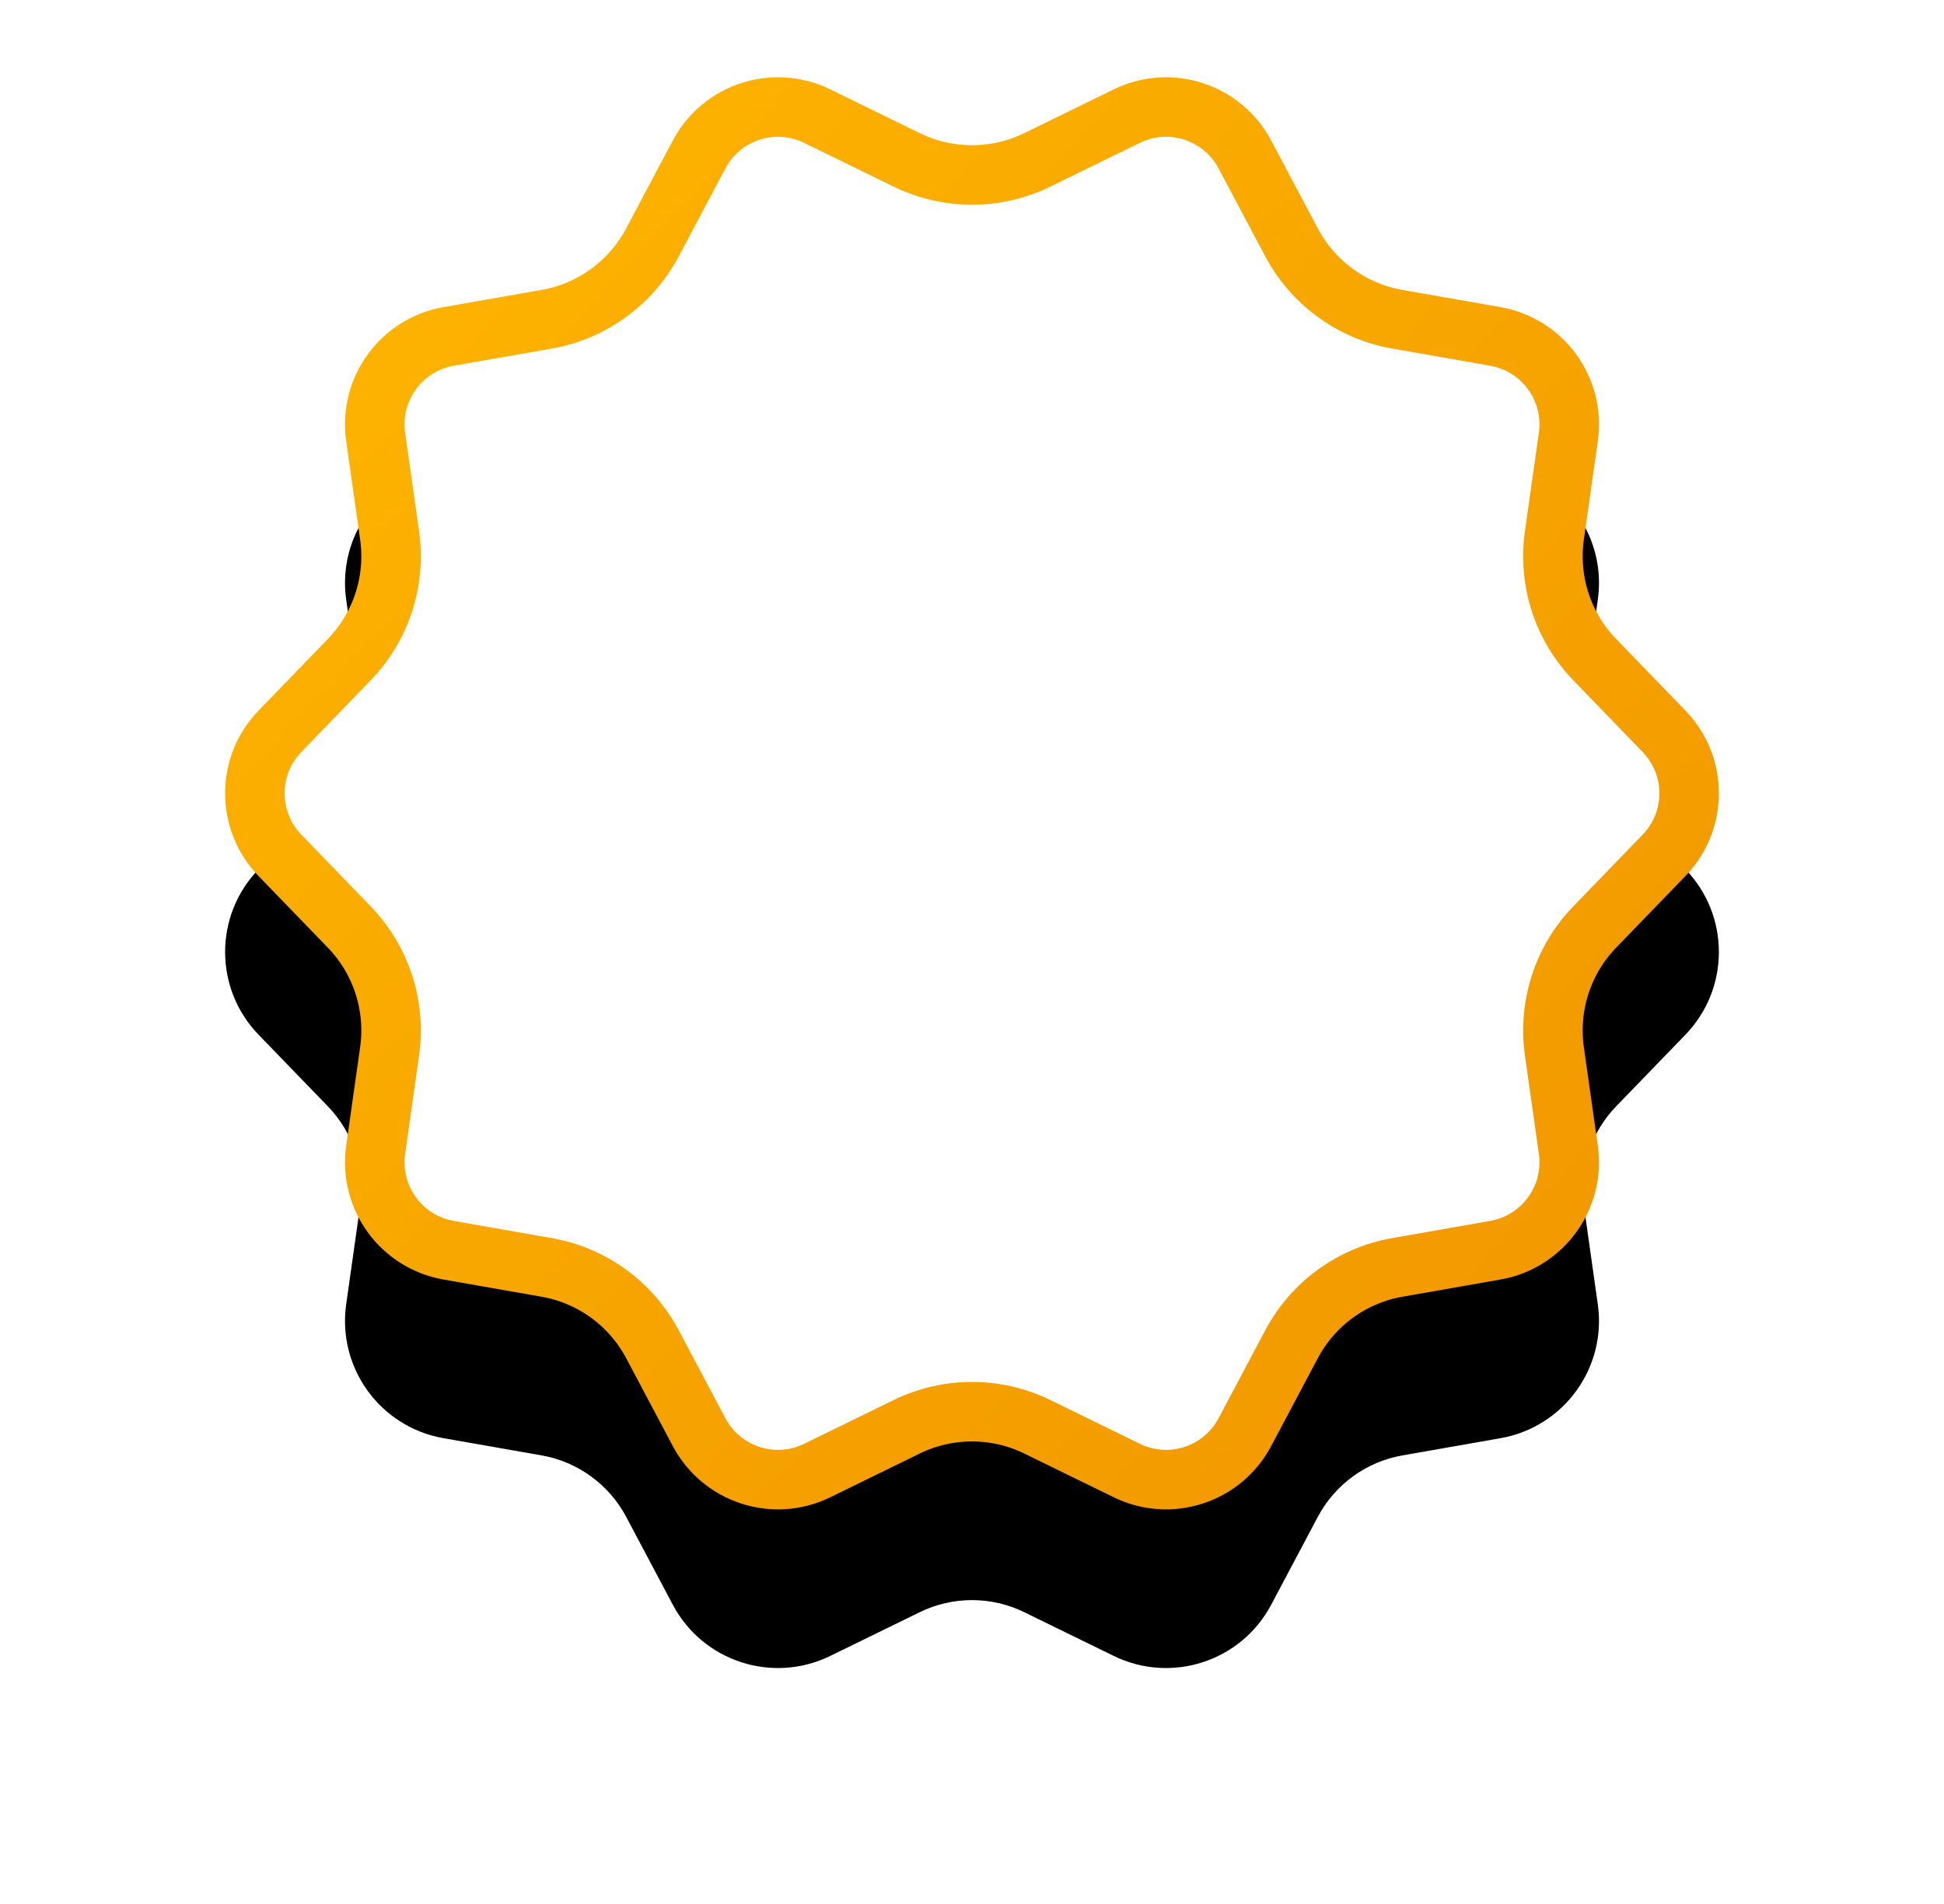 <?xml version="1.0" encoding="UTF-8"?>
<svg width="98px" height="96px" viewBox="0 0 98 96" version="1.1" xmlns="http://www.w3.org/2000/svg" xmlns:xlink="http://www.w3.org/1999/xlink">
    <!-- Generator: sketchtool 51.2 (57519) - http://www.bohemiancoding.com/sketch -->
    <title>FDA0CBBD-2AC5-44D3-BD59-31E172D77827</title>
    <desc>Created with sketchtool.</desc>
    <defs>
        <linearGradient x1="0%" y1="0%" x2="100%" y2="88.969%" id="linearGradient-1">
            <stop stop-color="#FFB600" offset="0%"></stop>
            <stop stop-color="#F19700" offset="100%"></stop>
        </linearGradient>
        <path d="M563.365,245.288 L558.854,247.493 C555.946,248.914 552.436,247.774 550.919,244.915 L548.566,240.479 C547.698,238.845 546.125,237.702 544.302,237.382 L539.356,236.514 C536.169,235.955 533.999,232.969 534.452,229.764 L535.155,224.793 C535.415,222.96 534.814,221.111 533.527,219.781 L530.036,216.172 C527.786,213.846 527.786,210.154 530.036,207.828 L533.527,204.219 C534.814,202.889 535.415,201.04 535.155,199.207 L534.452,194.236 C533.999,191.031 536.169,188.045 539.356,187.486 L544.302,186.618 C546.125,186.298 547.698,185.155 548.566,183.521 L550.919,179.085 C552.436,176.226 555.946,175.086 558.854,176.507 L563.365,178.712 C565.028,179.525 566.972,179.525 568.635,178.712 L573.146,176.507 C576.054,175.086 579.564,176.226 581.081,179.085 L583.434,183.521 C584.302,185.155 585.875,186.298 587.698,186.618 L592.644,187.486 C595.831,188.045 598.001,191.031 597.548,194.236 L596.845,199.207 C596.585,201.04 597.186,202.889 598.473,204.219 L601.964,207.828 C604.214,210.154 604.214,213.846 601.964,216.172 L598.473,219.781 C597.186,221.111 596.585,222.96 596.845,224.793 L597.548,229.764 C598.001,232.969 595.831,235.955 592.644,236.514 L587.698,237.382 C585.875,237.702 584.302,238.845 583.434,240.479 L581.081,244.915 C579.564,247.774 576.054,248.914 573.146,247.493 L568.635,245.288 C566.972,244.475 565.028,244.475 563.365,245.288 Z" id="path-2"></path>
        <filter x="-27.5%" y="-17.5%" width="155.0%" height="155.0%" filterUnits="objectBoundingBox" id="filter-3">
            <feOffset dx="0" dy="8" in="SourceAlpha" result="shadowOffsetOuter1"></feOffset>
            <feGaussianBlur stdDeviation="6" in="shadowOffsetOuter1" result="shadowBlurOuter1"></feGaussianBlur>
            <feComposite in="shadowBlurOuter1" in2="SourceAlpha" operator="out" result="shadowBlurOuter1"></feComposite>
            <feColorMatrix values="0 0 0 0 0   0 0 0 0 0   0 0 0 0 0  0 0 0 0.1 0" type="matrix" in="shadowBlurOuter1"></feColorMatrix>
        </filter>
    </defs>
    <g id="Actual" stroke="none" stroke-width="1" fill="none" fill-rule="evenodd">
        <g id="01-01-01-01-dashboard" transform="translate(-517, -172)" fill-rule="nonzero">
            <g id="Star">
                <use fill="black" fill-opacity="1" filter="url(#filter-3)" xlink:href="#path-2"></use>
                <path stroke="url(#linearGradient-1)" stroke-width="3" d="M562.706,243.94 C564.785,242.925 567.215,242.925 569.294,243.94 L573.805,246.146 C575.985,247.212 578.618,246.356 579.756,244.212 L582.109,239.776 C583.194,237.733 585.16,236.304 587.439,235.904 L592.384,235.037 C594.775,234.617 596.402,232.378 596.063,229.974 L595.359,225.003 C595.035,222.712 595.787,220.4 597.395,218.738 L600.886,215.129 C602.574,213.384 602.574,210.616 600.886,208.871 L597.395,205.262 C595.787,203.6 595.035,201.288 595.359,198.997 L596.063,194.026 C596.402,191.622 594.775,189.383 592.384,188.963 L587.439,188.096 C585.16,187.696 583.194,186.267 582.109,184.224 L579.756,179.788 C578.618,177.644 575.985,176.788 573.805,177.854 L569.294,180.06 C567.215,181.075 564.785,181.075 562.706,180.06 L558.195,177.854 C556.015,176.788 553.382,177.644 552.244,179.788 L549.891,184.224 C548.806,186.267 546.84,187.696 544.561,188.096 L539.616,188.963 C537.225,189.383 535.598,191.622 535.937,194.026 L536.641,198.997 C536.965,201.288 536.213,203.6 534.605,205.262 L531.114,208.871 C529.426,210.616 529.426,213.384 531.114,215.129 L534.605,218.738 C536.213,220.4 536.965,222.712 536.641,225.003 L535.937,229.974 C535.598,232.378 537.225,234.617 539.616,235.037 L544.561,235.904 C546.84,236.304 548.806,237.733 549.891,239.776 L552.244,244.212 C553.382,246.356 556.015,247.212 558.195,246.146 L562.706,243.94 Z" stroke-linejoin="square" fill="#FFFFFF" fill-rule="evenodd"></path>
            </g>
        </g>
    </g>
</svg>